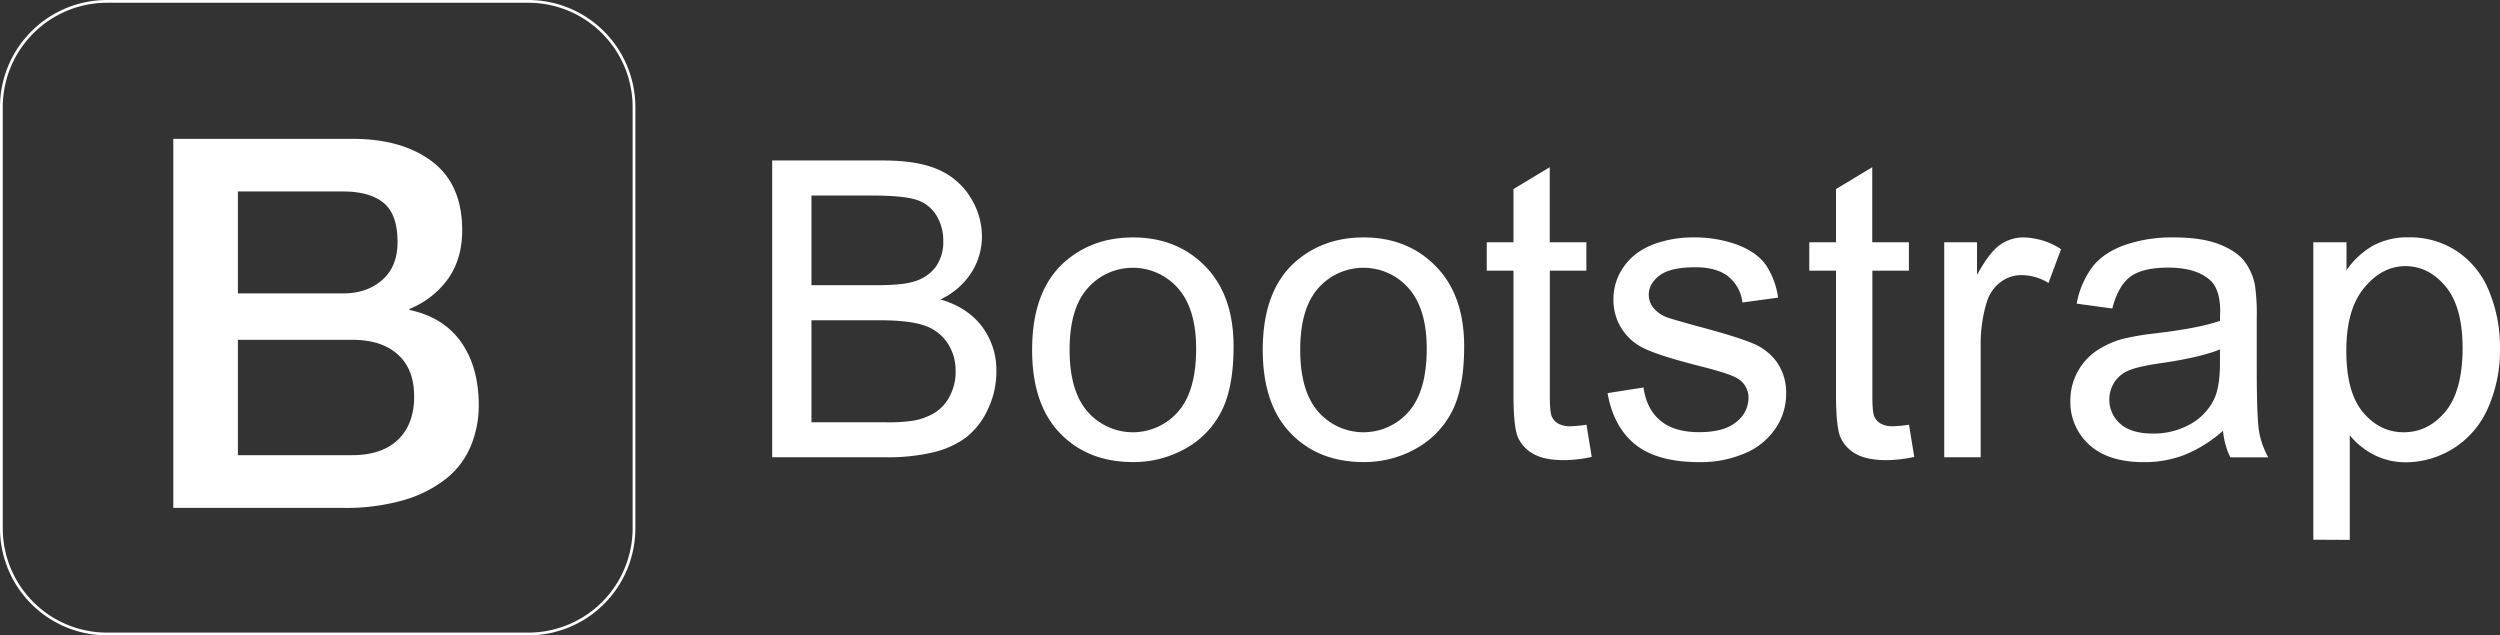 <svg xmlns="http://www.w3.org/2000/svg" viewBox="0 0 904.39 229.85">
  <rect x="0" y="0" width="904.39" height="229.85" fill="#333333" stroke="none"/>
  <defs>
    <style>.cls-1{fill:none;stroke:#fff;stroke-miterlimit:10;}.cls-2{isolation:isolate;}.cls-3{fill:#fff;}</style>
  </defs>
  <path id="bg" class="cls-1" d="M229.35,191.21a38.25,38.25,0,0,1-38.14,38.14H38.64A38.25,38.25,0,0,1,.5,191.21V38.64A38.25,38.25,0,0,1,38.64.5H191.21a38.25,38.25,0,0,1,38.14,38.14Z"/>
  <path class="cls-3" d="M62.69,50.23h64.88q17.94,0,28.79,8.23c7.22,5.5,10.84,13.76,10.84,24.87q0,10.1-4.93,17.27a31.77,31.77,0,0,1-14.14,11.15v.37q12.35,2.64,18.7,11.67c4.23,6.06,6.36,13.61,6.36,22.74a38,38,0,0,1-2.81,14.65A29.56,29.56,0,0,1,161.6,173a45,45,0,0,1-15.34,7.86A75.33,75.33,0,0,1,124,183.73H62.69V50.23Zm23.37,55.91H124.2c5.61,0,10.28-1.57,14-4.79s5.61-7.78,5.61-13.76c0-6.73-1.68-11.48-5.05-14.21s-8.22-4.11-14.58-4.11H86.06v36.87Zm0,58.52h41.32c7.1,0,12.64-1.83,16.53-5.53s5.91-8.9,5.91-15.63-1.95-11.67-5.91-15.26-9.43-5.31-16.53-5.31H86.06Z"/>
  <path class="cls-3" d="M279.34,165.43V58.06h40.28q12.31,0,19.74,3.26a25.4,25.4,0,0,1,11.65,10,26.55,26.55,0,0,1,4.21,14.18,24.33,24.33,0,0,1-3.74,13,26.63,26.63,0,0,1-11.28,9.82q9.75,2.85,15,9.74a26.1,26.1,0,0,1,5.24,16.26,31.26,31.26,0,0,1-3.19,14,27.15,27.15,0,0,1-7.87,10,33,33,0,0,1-11.76,5.31,71.28,71.28,0,0,1-17.32,1.79Zm14.21-62.25h23.22q9.45,0,13.55-1.25a15,15,0,0,0,8.16-5.34,15.42,15.42,0,0,0,2.75-9.38,17.26,17.26,0,0,0-2.56-9.41,13,13,0,0,0-7.33-5.57q-4.75-1.5-16.33-1.5H293.55Zm0,49.58h26.73a61.92,61.92,0,0,0,9.67-.51,22.94,22.94,0,0,0,8.2-2.93,15.38,15.38,0,0,0,5.42-6,18.63,18.63,0,0,0,2.13-9,17.84,17.84,0,0,0-3.08-10.44,16.26,16.26,0,0,0-8.53-6.23q-5.46-1.78-15.71-1.79H293.55Z"/><path class="cls-3" d="M373.38,126.54q0-21.6,12-32,10-8.64,24.47-8.65,16,0,26.22,10.51t10.18,29q0,15-4.51,23.63a31.86,31.86,0,0,1-13.11,13.36,38.08,38.08,0,0,1-18.78,4.76q-16.33,0-26.41-10.47T373.38,126.54Zm13.55,0q0,14.94,6.52,22.38a21.71,21.71,0,0,0,32.74,0q6.53-7.47,6.52-22.78,0-14.43-6.56-21.86a21.74,21.74,0,0,0-32.7,0Q386.93,111.61,386.93,126.54Z"/><path class="cls-3" d="M456.81,126.54q0-21.6,12-32,10-8.64,24.46-8.65,16,0,26.22,10.51t10.18,29q0,15-4.5,23.63a32,32,0,0,1-13.11,13.36,38.12,38.12,0,0,1-18.79,4.76q-16.33,0-26.4-10.47T456.81,126.54Zm13.55,0q0,14.94,6.51,22.38a21.71,21.71,0,0,0,32.74,0q6.52-7.47,6.52-22.78,0-14.43-6.55-21.86a21.75,21.75,0,0,0-32.71,0Q470.36,111.61,470.36,126.54Z"/><path class="cls-3" d="M573.92,153.64l1.9,11.65a49,49,0,0,1-10,1.17q-7.17,0-11.13-2.27a12.7,12.7,0,0,1-5.57-6q-1.6-3.69-1.61-15.56V97.91h-9.67V87.65h9.67V68.39l13.11-7.91V87.65h13.26V97.91H560.66v45.48q0,5.64.7,7.25a5.46,5.46,0,0,0,2.27,2.56,8.7,8.7,0,0,0,4.5,1A43.34,43.34,0,0,0,573.92,153.64Z"/><path class="cls-3" d="M581.54,142.22l13-2.05q1.11,7.83,6.12,12t14,4.17q9.07,0,13.47-3.7a11,11,0,0,0,4.4-8.68,8,8,0,0,0-3.89-7q-2.7-1.75-13.47-4.46-14.51-3.67-20.11-6.34a19.22,19.22,0,0,1-11.39-17.83,20.15,20.15,0,0,1,2.38-9.64,21.44,21.44,0,0,1,6.49-7.36A27.22,27.22,0,0,1,601,87.47a39.89,39.89,0,0,1,11.39-1.58,45,45,0,0,1,16.08,2.64q6.91,2.64,10.22,7.14a28,28,0,0,1,4.54,12l-12.89,1.76a14.15,14.15,0,0,0-5.09-9.38q-4.22-3.36-11.91-3.37-9.08,0-13,3t-3.88,7a7.27,7.27,0,0,0,1.61,4.61,11.61,11.61,0,0,0,5,3.52q2,.73,11.65,3.37,14,3.74,19.52,6.11A19.92,19.92,0,0,1,643,131.3a19.33,19.33,0,0,1,3.15,11.28A22.17,22.17,0,0,1,642.29,155a24.89,24.89,0,0,1-11.09,9,40.51,40.51,0,0,1-16.41,3.18q-15.16,0-23.11-6.3T581.54,142.22Z"/><path class="cls-3" d="M690.59,153.64l1.91,11.65a49,49,0,0,1-10,1.17q-7.18,0-11.14-2.27a12.68,12.68,0,0,1-5.56-6q-1.62-3.69-1.61-15.56V97.91h-9.67V87.65h9.67V68.39l13.11-7.91V87.65h13.25V97.91H677.34v45.48q0,5.64.69,7.25a5.51,5.51,0,0,0,2.27,2.56,8.74,8.74,0,0,0,4.51,1A43.35,43.35,0,0,0,690.59,153.64Z"/><path class="cls-3" d="M703.34,165.43V87.65H715.2V99.44q4.54-8.26,8.39-10.91a14.61,14.61,0,0,1,8.46-2.64,25.75,25.75,0,0,1,13.55,4.25l-4.54,12.23a18.9,18.9,0,0,0-9.67-2.85,12.5,12.5,0,0,0-7.76,2.6,14.08,14.08,0,0,0-4.91,7.21,51.22,51.22,0,0,0-2.2,15.38v40.72Z"/><path class="cls-3" d="M804.19,155.84a49,49,0,0,1-14.1,8.79,40.67,40.67,0,0,1-14.53,2.56q-12.82,0-19.71-6.26a20.66,20.66,0,0,1-6.88-16,21.68,21.68,0,0,1,9.41-18,32.29,32.29,0,0,1,9.48-4.32,94.14,94.14,0,0,1,11.72-2q16-1.9,23.51-4.54c0-1.81.08-2.95.08-3.44q0-8.05-3.74-11.36-5.05-4.45-15-4.46-9.3,0-13.73,3.26t-6.56,11.53l-12.89-1.76A31.86,31.86,0,0,1,757,96.48q4-5.1,11.64-7.84a52,52,0,0,1,17.65-2.75q10,0,16.19,2.35t9.15,5.89a20.77,20.77,0,0,1,4.11,9,75.48,75.48,0,0,1,.65,12.15v17.58q0,18.39.85,23.26a29.24,29.24,0,0,0,3.33,9.33H806.83A27.84,27.84,0,0,1,804.19,155.84Zm-1.1-29.44q-7.17,2.92-21.53,5-8.13,1.17-11.5,2.63a11.52,11.52,0,0,0-5.2,4.29,11.66,11.66,0,0,0,2.16,15q4,3.51,11.68,3.52a27.09,27.09,0,0,0,13.55-3.34,20.51,20.51,0,0,0,8.72-9.12q2.13-4.46,2.12-13.18Z"/><path class="cls-3" d="M836.86,195.24V87.65h12V97.76a29.52,29.52,0,0,1,9.6-8.9,26.3,26.3,0,0,1,13-3A30.73,30.73,0,0,1,889,91a31.47,31.47,0,0,1,11.5,14.47A52.94,52.94,0,0,1,904.39,126a51.9,51.9,0,0,1-4.29,21.49,32.57,32.57,0,0,1-29.62,19.74,24.86,24.86,0,0,1-11.83-2.78,27.09,27.09,0,0,1-8.61-7v37.86ZM848.8,127q0,15,6.08,22.2t14.72,7.17q8.79,0,15-7.43t6.26-23q0-14.86-6.11-22.26t-14.62-7.4q-8.41,0-14.9,7.87T848.8,127Z"/></svg>
